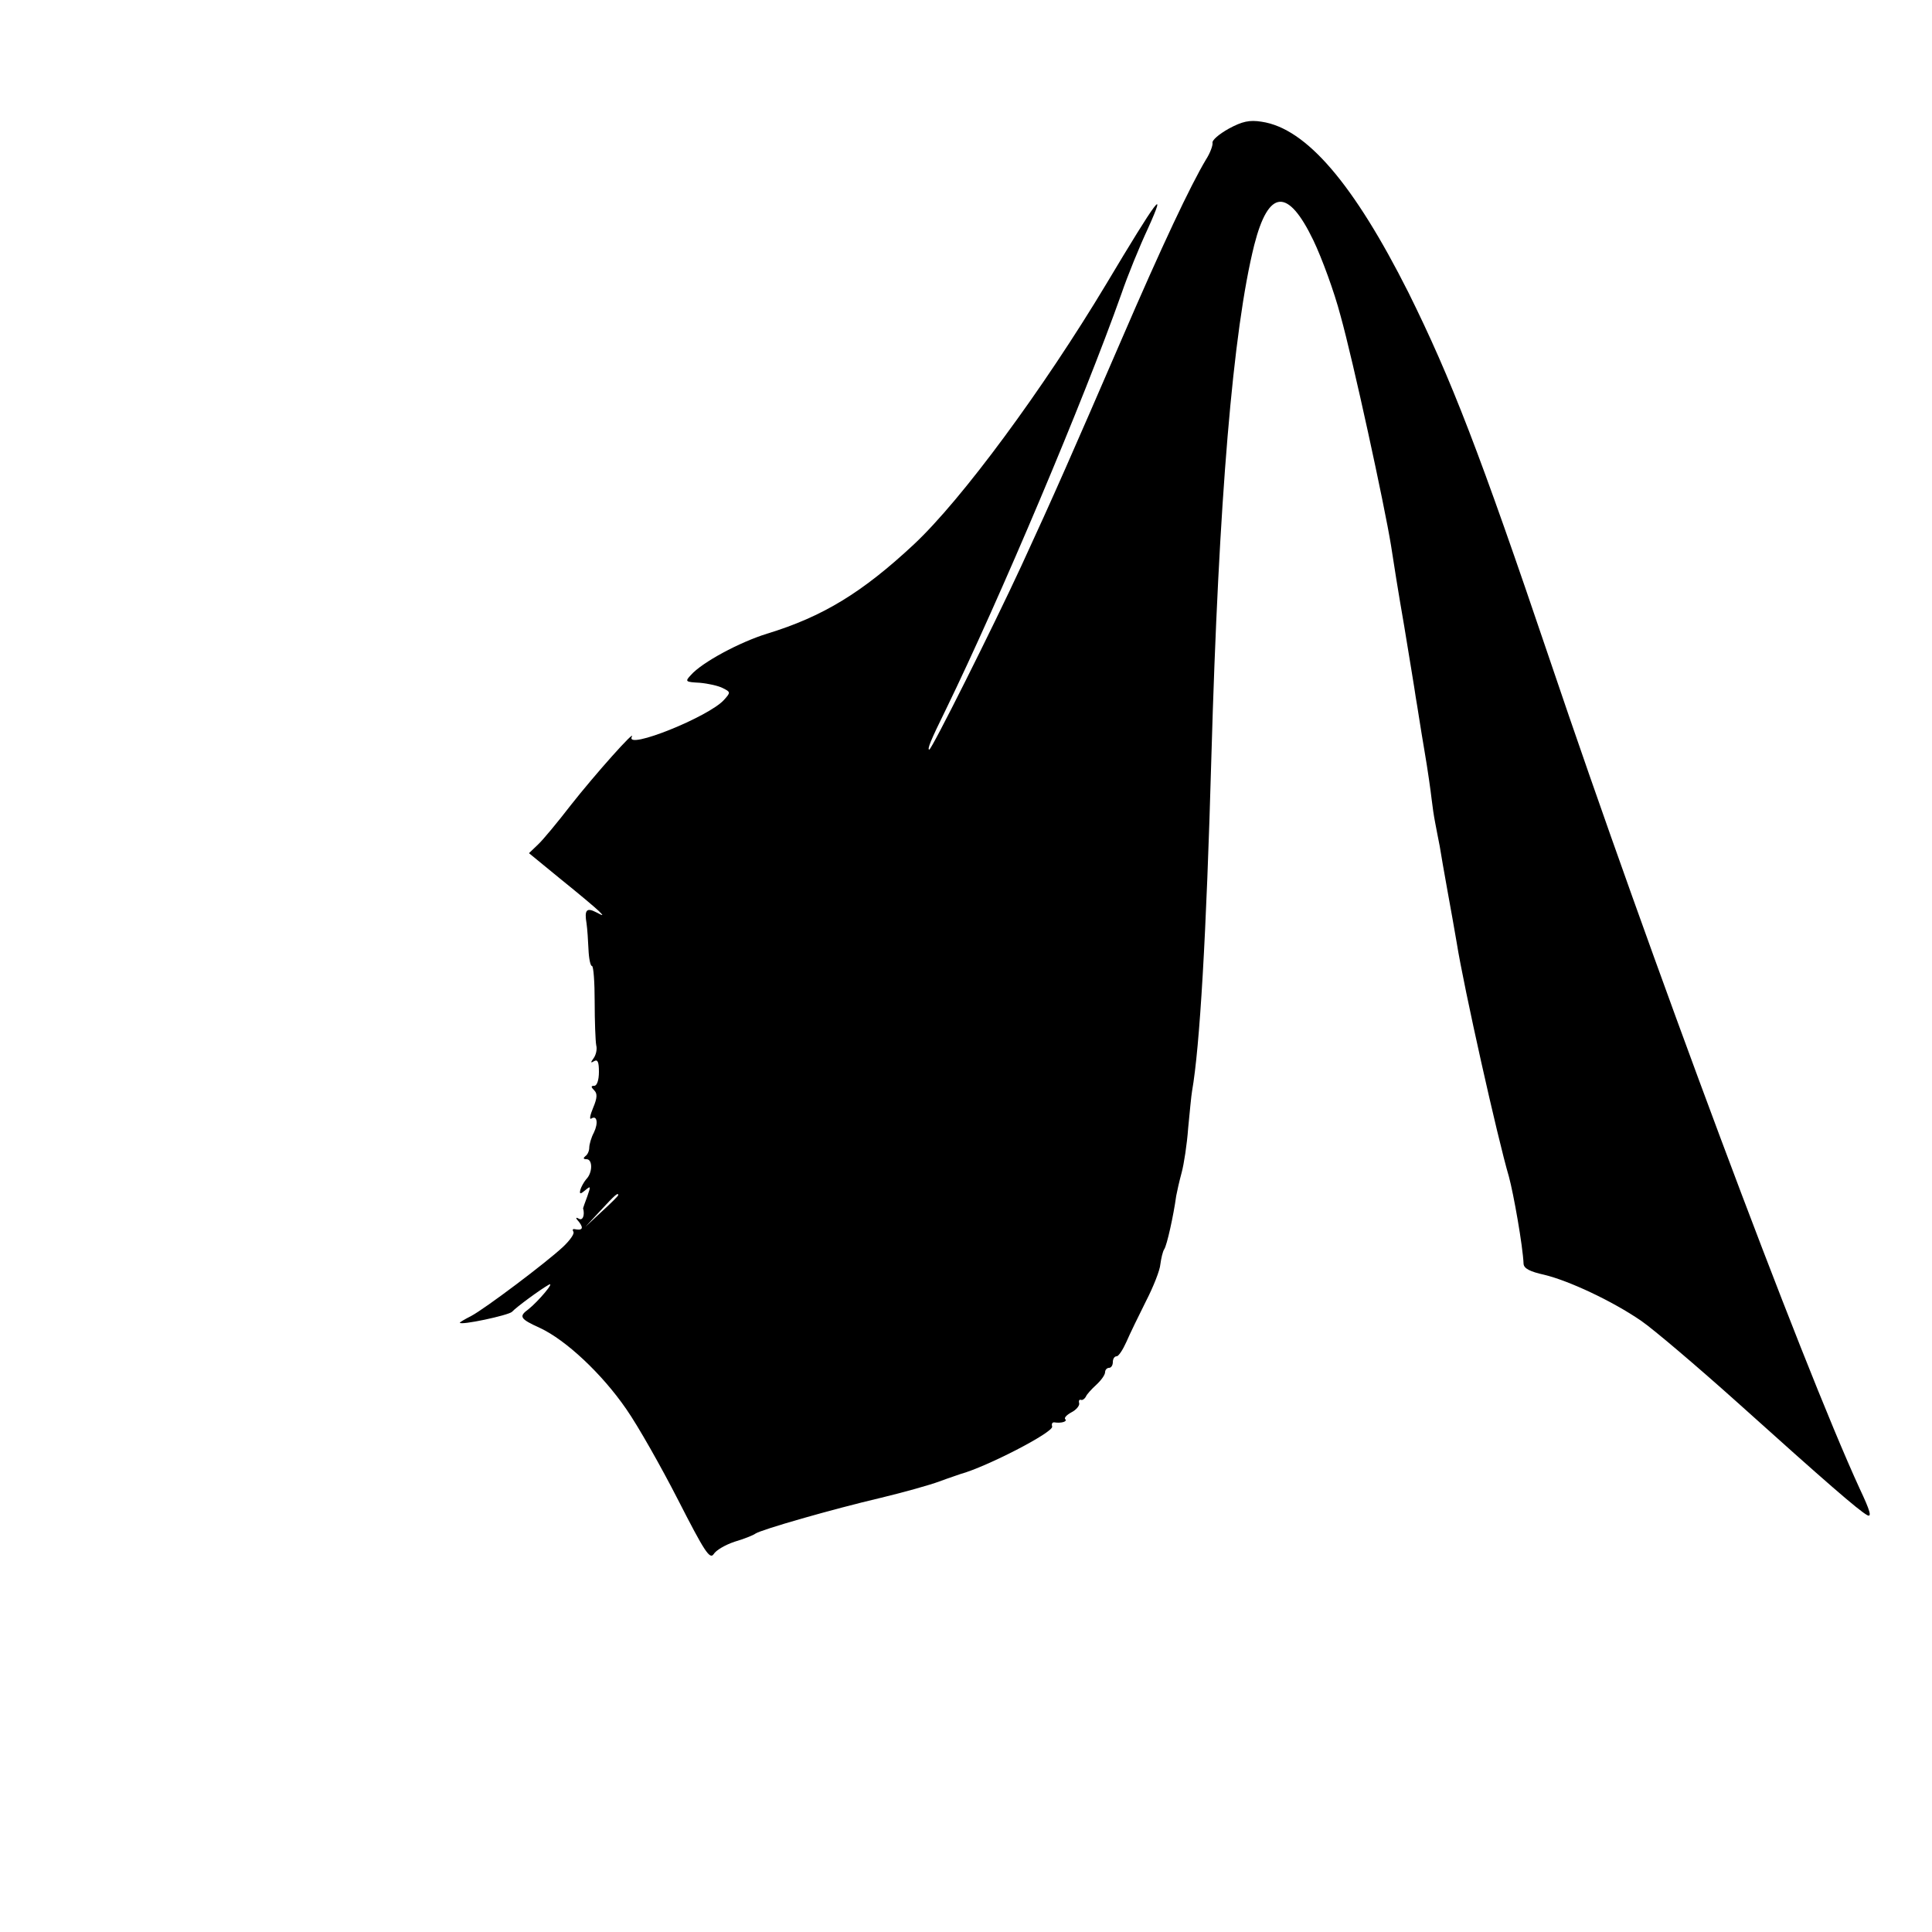 <?xml version="1.0" standalone="no"?>
<!DOCTYPE svg PUBLIC "-//W3C//DTD SVG 20010904//EN"
 "http://www.w3.org/TR/2001/REC-SVG-20010904/DTD/svg10.dtd">
<svg version="1.0" xmlns="http://www.w3.org/2000/svg"
 width="500pt" height="500pt" viewBox="0 0 500 500"
 preserveAspectRatio="xMidYMid meet">

<g transform="translate(0,500) scale(0.1,-0.1)"
fill="#000000" stroke="none">
<path d="M3180 4667 c-25 -14 -44 -30 -42 -37 1 -6 -6 -26 -17 -43 -40 -67
-113 -221 -219 -467 -126 -291 -174 -401 -259 -585 -75 -162 -232 -475 -238
-475 -6 0 3 23 43 104 141 290 356 799 454 1075 16 47 47 123 69 170 51 113
24 77 -108 -144 -164 -273 -374 -558 -498 -674 -134 -125 -236 -187 -380 -231
-71 -22 -168 -74 -197 -107 -16 -17 -14 -18 23 -20 22 -2 49 -8 60 -14 20 -10
20 -11 3 -30 -39 -44 -256 -131 -239 -96 12 23 -96 -98 -158 -177 -34 -44 -72
-90 -85 -102 l-23 -22 83 -68 c46 -37 90 -74 98 -82 13 -13 12 -13 -7 -3 -25
13 -31 6 -25 -29 2 -14 4 -44 5 -67 1 -24 5 -43 9 -43 4 0 7 -42 7 -92 0 -51
2 -102 4 -113 3 -11 -1 -26 -7 -34 -8 -11 -8 -13 2 -7 9 5 12 -3 12 -28 0 -21
-5 -36 -12 -36 -9 0 -9 -3 0 -12 8 -8 8 -19 -3 -45 -8 -19 -10 -31 -5 -28 15
10 19 -11 7 -36 -7 -13 -12 -31 -12 -39 0 -8 -4 -18 -10 -22 -6 -5 -6 -8 3 -8
16 0 16 -35 -1 -52 -6 -7 -13 -20 -15 -27 -3 -12 0 -12 13 -1 14 12 14 10 5
-16 -6 -16 -11 -30 -11 -31 5 -18 -1 -33 -11 -27 -9 5 -9 2 1 -9 12 -16 8 -22
-12 -18 -5 1 -6 -2 -3 -7 3 -5 -9 -22 -27 -39 -44 -41 -202 -160 -238 -179
-16 -8 -29 -16 -29 -17 0 -8 126 19 135 28 11 12 72 57 95 70 18 10 -27 -43
-52 -63 -26 -19 -23 -25 30 -49 66 -31 159 -117 223 -210 30 -43 90 -149 134
-235 68 -133 82 -155 92 -140 6 10 30 24 54 32 24 7 49 17 54 21 14 10 198 63
326 93 58 14 126 33 150 42 24 9 49 17 54 19 69 19 241 108 238 123 -2 7 0 11
5 11 18 -3 35 2 29 8 -4 3 3 11 16 18 12 6 21 17 20 23 -2 7 0 11 5 9 4 -1 9
3 12 8 2 6 15 20 27 31 13 12 23 26 23 33 0 6 5 11 10 11 6 0 10 7 10 15 0 8
4 15 10 15 5 0 16 17 25 37 9 21 32 68 51 106 19 37 36 80 37 95 2 15 6 33 10
39 7 10 24 87 31 138 2 11 8 38 14 60 6 22 14 74 17 116 4 41 8 84 10 95 20
114 37 402 50 864 19 667 56 1106 111 1326 37 145 87 149 153 12 22 -46 54
-133 70 -194 33 -118 114 -491 131 -596 5 -34 20 -128 34 -208 13 -80 27 -163
30 -185 4 -22 13 -83 22 -135 9 -52 17 -110 19 -128 2 -18 6 -45 9 -60 3 -15
8 -43 12 -62 3 -19 12 -71 20 -115 8 -44 19 -105 24 -135 18 -114 106 -507
135 -605 12 -44 36 -179 38 -226 1 -12 17 -20 53 -28 63 -15 175 -67 251 -119
32 -22 145 -118 251 -213 229 -206 311 -277 334 -290 13 -7 8 11 -19 68 -152
331 -543 1378 -803 2148 -180 532 -254 724 -365 948 -141 280 -264 425 -380
442 -31 5 -50 1 -85 -18z m-1580 -2760 c0 -2 -19 -21 -42 -42 l-43 -40 40 43
c36 39 45 47 45 39z"/>
</g>
</svg>
